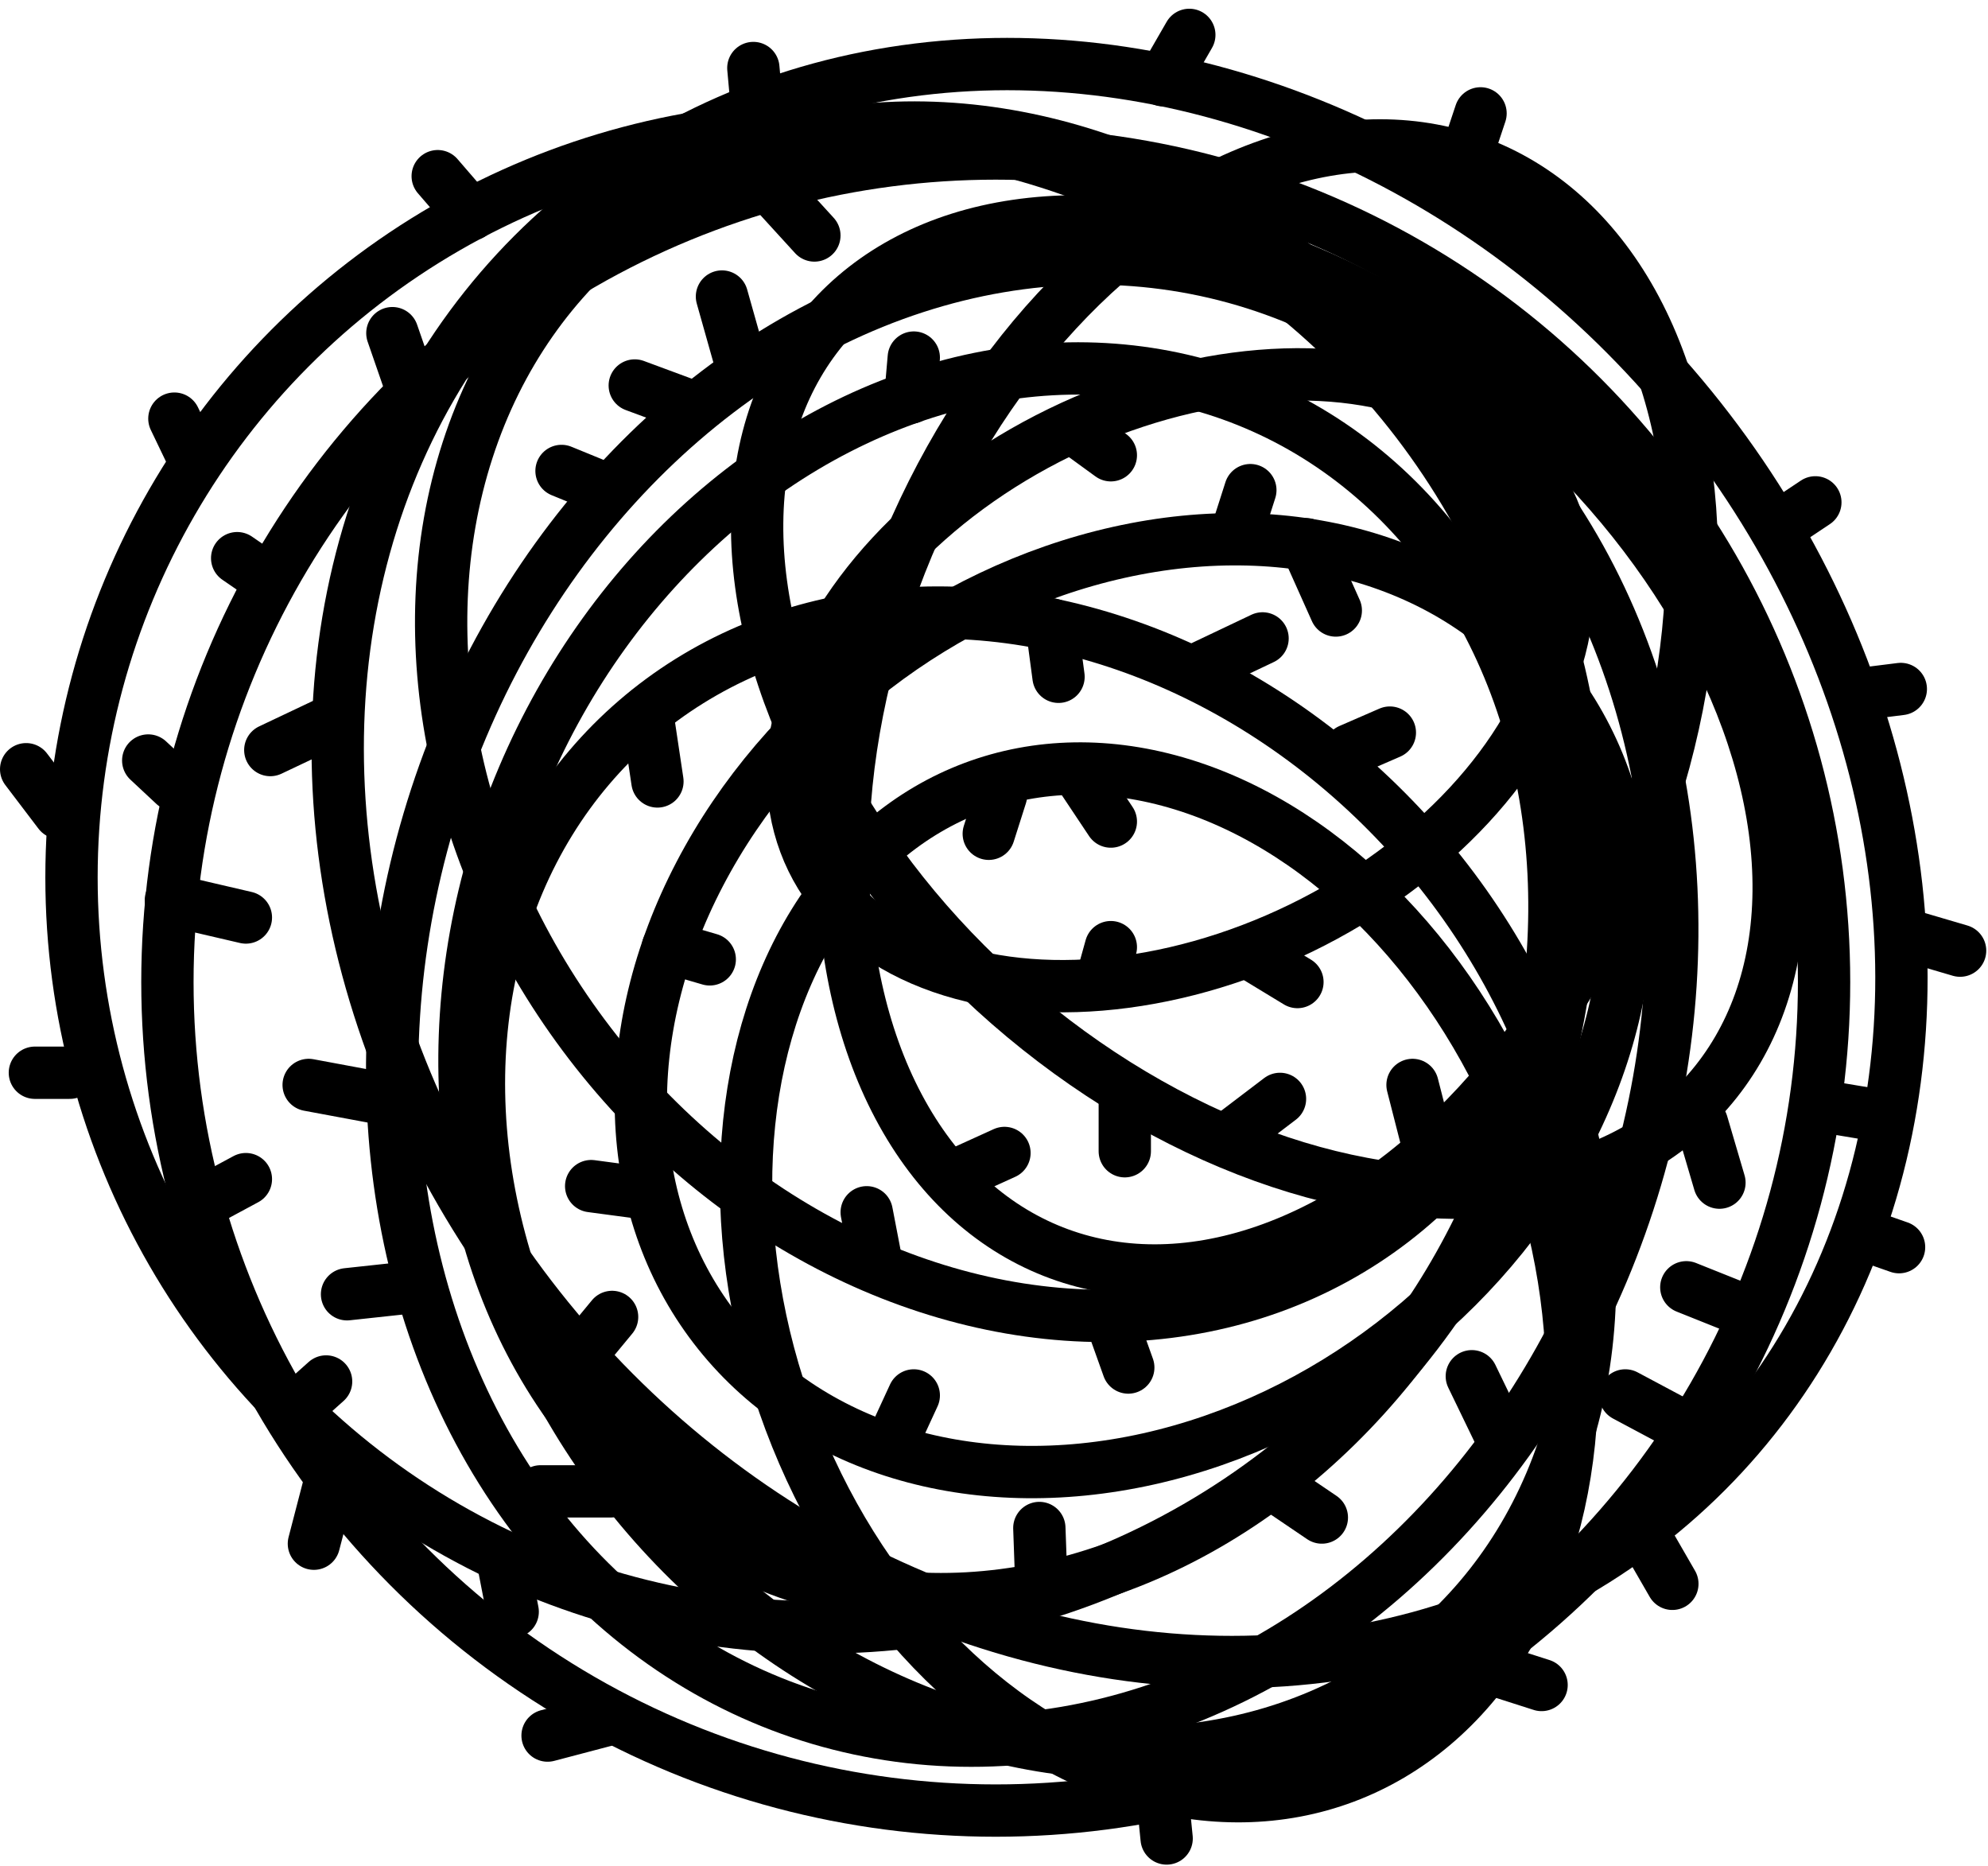 <?xml version="1.0" encoding="UTF-8" standalone="no"?>
<svg width="114px" height="107px" viewBox="0 0 114 107" version="1.1" xmlns="http://www.w3.org/2000/svg" xmlns:xlink="http://www.w3.org/1999/xlink" xmlns:sketch="http://www.bohemiancoding.com/sketch/ns">
    <!-- Generator: Sketch 3.4.4 (17249) - http://www.bohemiancoding.com/sketch -->
    <title>Group</title>
    <desc>Created with Sketch.</desc>
    <defs></defs>
    <g id="Page-1" stroke="none" stroke-width="1" fill="none" fill-rule="evenodd" sketch:type="MSPage">
        <g id="Group" sketch:type="MSLayerGroup" transform="translate(0, -15)" stroke="#000000">
            <circle id="XMLID_311_" stroke-width="3" sketch:type="MSShapeGroup" cx="57.1" cy="71.3" r="47.5"></circle>
            <circle id="XMLID_310_" stroke-width="3" sketch:type="MSShapeGroup" cx="47.1" cy="65.3" r="43"></circle>
            <ellipse id="XMLID_309_" stroke-width="3" sketch:type="MSShapeGroup" transform="translate(59.192, 72.307) rotate(16.481) translate(-59.192, -72.307) " cx="59.192" cy="72.307" rx="36.1" ry="42.999"></ellipse>
            <ellipse id="XMLID_308_" stroke-width="3" sketch:type="MSShapeGroup" transform="translate(59.321, 82.812) rotate(-40.759) translate(-59.321, -82.812) " cx="59.321" cy="82.812" rx="29.301" ry="35.001"></ellipse>
            <ellipse id="XMLID_307_" stroke-width="3" sketch:type="MSShapeGroup" transform="translate(64.201, 64.478) rotate(-40.759) translate(-64.201, -64.478) " cx="64.201" cy="64.478" rx="41.902" ry="48.502"></ellipse>
            <ellipse id="XMLID_306_" stroke-width="3" sketch:type="MSShapeGroup" transform="translate(57.886, 71.4) rotate(22.968) translate(-57.886, -71.4) " cx="57.886" cy="71.4" rx="30.299" ry="36.099"></ellipse>
            <ellipse id="XMLID_305_" stroke-width="3" sketch:type="MSShapeGroup" transform="translate(57.867, 56.376) rotate(-37.504) translate(-57.867, -56.376) " cx="57.867" cy="56.376" rx="30.299" ry="36.099"></ellipse>
            <ellipse id="XMLID_304_" stroke-width="3" sketch:type="MSShapeGroup" transform="translate(65.004, 72.654) rotate(-37.504) translate(-65.004, -72.654) " cx="65.004" cy="72.654" rx="30.299" ry="24.4"></ellipse>
            <ellipse id="XMLID_303_" stroke-width="3" sketch:type="MSShapeGroup" transform="translate(72.672, 55.587) rotate(21.495) translate(-72.672, -55.587) " cx="72.672" cy="55.587" rx="22.599" ry="33.498"></ellipse>
            <ellipse id="XMLID_302_" stroke-width="3" sketch:type="MSShapeGroup" transform="translate(66.466, 88.517) rotate(-20.555) translate(-66.466, -88.517) " cx="66.466" cy="88.517" rx="22.599" ry="30.299"></ellipse>
            <ellipse id="XMLID_301_" stroke-width="3" sketch:type="MSShapeGroup" transform="translate(72.707, 55.533) rotate(-48.884) translate(-72.707, -55.533) " cx="72.707" cy="55.533" rx="22.601" ry="33.501"></ellipse>
            <ellipse id="XMLID_300_" stroke-width="3" sketch:type="MSShapeGroup" transform="translate(67.692, 53.999) rotate(244.05) translate(-67.692, -53.999) " cx="67.692" cy="53.999" rx="15.8" ry="23.501"></ellipse>
            <path d="M66.7,19.6 L68.2,17" id="XMLID_299_" stroke-width="3" stroke-linecap="round" sketch:type="MSShapeGroup"></path>
            <path d="M27,27.3 L25.1,25.1" id="XMLID_298_" stroke-width="3" stroke-linecap="round" sketch:type="MSShapeGroup"></path>
            <path d="M61.5,39.5 L63.7,41.1" id="XMLID_297_" stroke-width="3" stroke-linecap="round" sketch:type="MSShapeGroup"></path>
            <path d="M70.9,45.6 L71.7,43.1" id="XMLID_296_" stroke-width="3" stroke-linecap="round" sketch:type="MSShapeGroup"></path>
            <path d="M102,45.2 L104.1,43.8" id="XMLID_295_" stroke-width="3" stroke-linecap="round" sketch:type="MSShapeGroup"></path>
            <path d="M84.4,23 L84.9,21.5" id="XMLID_294_" stroke-width="3" stroke-linecap="round" sketch:type="MSShapeGroup"></path>
            <path d="M42.5,35.9 L41.4,32" id="XMLID_293_" stroke-width="3" stroke-linecap="round" sketch:type="MSShapeGroup"></path>
            <path d="M39.1,38.1 L36.4,37.1" id="XMLID_292_" stroke-width="3" stroke-linecap="round" sketch:type="MSShapeGroup"></path>
            <path d="M15.2,48.1 L13.6,47" id="XMLID_291_" stroke-width="3" stroke-linecap="round" sketch:type="MSShapeGroup"></path>
            <path d="M19.3,56.2 L15.5,58" id="XMLID_290_" stroke-width="3" stroke-linecap="round" sketch:type="MSShapeGroup"></path>
            <path d="M22,78 L17.7,77.2" id="XMLID_289_" stroke-width="3" stroke-linecap="round" sketch:type="MSShapeGroup"></path>
            <path d="M9.8,66.6 L14.1,67.6" id="XMLID_288_" stroke-width="3" stroke-linecap="round" sketch:type="MSShapeGroup"></path>
            <path d="M37.1,55.8 L37.7,59.8" id="XMLID_287_" stroke-width="3" stroke-linecap="round" sketch:type="MSShapeGroup"></path>
            <path d="M74.9,46.2 L76.6,50" id="XMLID_286_" stroke-width="3" stroke-linecap="round" sketch:type="MSShapeGroup"></path>
            <path d="M68.4,53.5 L72.4,51.6" id="XMLID_285_" stroke-width="3" stroke-linecap="round" sketch:type="MSShapeGroup"></path>
            <path d="M60.3,50.8 L60.7,53.8" id="XMLID_284_" stroke-width="3" stroke-linecap="round" sketch:type="MSShapeGroup"></path>
            <path d="M82.1,81.5 L81,77.2" id="XMLID_283_" stroke-width="3" stroke-linecap="round" sketch:type="MSShapeGroup"></path>
            <path d="M70.9,79.9 L73.4,78" id="XMLID_282_" stroke-width="3" stroke-linecap="round" sketch:type="MSShapeGroup"></path>
            <path d="M71.6,69.6 L74.4,71.3" id="XMLID_281_" stroke-width="3" stroke-linecap="round" sketch:type="MSShapeGroup"></path>
            <path d="M97.6,79.4 L98.6,82.8" id="XMLID_280_" stroke-width="3" stroke-linecap="round" sketch:type="MSShapeGroup"></path>
            <path d="M100.2,90.2 L96.7,88.8" id="XMLID_279_" stroke-width="3" stroke-linecap="round" sketch:type="MSShapeGroup"></path>
            <path d="M85.9,97 L84.4,93.9" id="XMLID_278_" stroke-width="3" stroke-linecap="round" sketch:type="MSShapeGroup"></path>
            <path d="M72.7,99.9 L75.8,102" id="XMLID_277_" stroke-width="3" stroke-linecap="round" sketch:type="MSShapeGroup"></path>
            <path d="M59.7,105.4 L59.6,102.6" id="XMLID_276_" stroke-width="3" stroke-linecap="round" sketch:type="MSShapeGroup"></path>
            <path d="M51.2,97.6 L52.4,95" id="XMLID_275_" stroke-width="3" stroke-linecap="round" sketch:type="MSShapeGroup"></path>
            <path d="M63.7,90.6 L64.7,93.4" id="XMLID_274_" stroke-width="3" stroke-linecap="round" sketch:type="MSShapeGroup"></path>
            <path d="M33.2,92.8 L35.1,90.5" id="XMLID_273_" stroke-width="3" stroke-linecap="round" sketch:type="MSShapeGroup"></path>
            <path d="M36.9,83.4 L33.9,83" id="XMLID_272_" stroke-width="3" stroke-linecap="round" sketch:type="MSShapeGroup"></path>
            <path d="M11.5,84 L14.1,82.6" id="XMLID_271_" stroke-width="3" stroke-linecap="round" sketch:type="MSShapeGroup"></path>
            <path d="M4,76.5 L2,76.5" id="XMLID_270_" stroke-width="3" stroke-linecap="round" sketch:type="MSShapeGroup"></path>
            <path d="M3.4,61.6 L1.5,59.1" id="XMLID_269_" stroke-width="3" stroke-linecap="round" sketch:type="MSShapeGroup"></path>
            <path d="M10,60 L8.5,58.6" id="XMLID_268_" stroke-width="3" stroke-linecap="round" sketch:type="MSShapeGroup"></path>
            <path d="M16.8,95.9 L18.7,94.2" id="XMLID_267_" stroke-width="3" stroke-linecap="round" sketch:type="MSShapeGroup"></path>
            <path d="M19.3,98.5 L18,103.5" id="XMLID_266_" stroke-width="3" stroke-linecap="round" sketch:type="MSShapeGroup"></path>
            <path d="M28.8,104.3 L29.4,107.4" id="XMLID_265_" stroke-width="3" stroke-linecap="round" sketch:type="MSShapeGroup"></path>
            <path d="M35,100.5 L31,100.5" id="XMLID_264_" stroke-width="3" stroke-linecap="round" sketch:type="MSShapeGroup"></path>
            <path d="M38.3,69.3 L40.7,70" id="XMLID_263_" stroke-width="3" stroke-linecap="round" sketch:type="MSShapeGroup"></path>
            <path d="M61.7,59.1 L63.7,62.1" id="XMLID_262_" stroke-width="3" stroke-linecap="round" sketch:type="MSShapeGroup"></path>
            <path d="M57.4,60.6 L56.7,62.8" id="XMLID_261_" stroke-width="3" stroke-linecap="round" sketch:type="MSShapeGroup"></path>
            <path d="M52.2,37.8 L52.4,35.5" id="XMLID_260_" stroke-width="3" stroke-linecap="round" sketch:type="MSShapeGroup"></path>
            <path d="M34.4,42.9 L32.2,42" id="XMLID_259_" stroke-width="3" stroke-linecap="round" sketch:type="MSShapeGroup"></path>
            <path d="M44.6,26.2 L46.7,28.5" id="XMLID_258_" stroke-width="3" stroke-linecap="round" sketch:type="MSShapeGroup"></path>
            <path d="M23.4,36.7 L22.5,34.1" id="XMLID_257_" stroke-width="3" stroke-linecap="round" sketch:type="MSShapeGroup"></path>
            <path d="M43.4,21.1 L43.2,18.9" id="XMLID_256_" stroke-width="3" stroke-linecap="round" sketch:type="MSShapeGroup"></path>
            <path d="M106.6,54.8 L109,54.5" id="XMLID_255_" stroke-width="3" stroke-linecap="round" sketch:type="MSShapeGroup"></path>
            <path d="M104.4,78.4 L107.4,78.9" id="XMLID_254_" stroke-width="3" stroke-linecap="round" sketch:type="MSShapeGroup"></path>
            <path d="M96.2,96.6 L93.2,95" id="XMLID_253_" stroke-width="3" stroke-linecap="round" sketch:type="MSShapeGroup"></path>
            <path d="M94.4,103.2 L95.9,105.8" id="XMLID_252_" stroke-width="3" stroke-linecap="round" sketch:type="MSShapeGroup"></path>
            <path d="M85.9,110.8 L88.4,111.6" id="XMLID_251_" stroke-width="3" stroke-linecap="round" sketch:type="MSShapeGroup"></path>
            <path d="M66.7,118.4 L66.9,120.4" id="XMLID_250_" stroke-width="3" stroke-linecap="round" sketch:type="MSShapeGroup"></path>
            <path d="M35.2,113.5 L31.4,114.5" id="XMLID_249_" stroke-width="3" stroke-linecap="round" sketch:type="MSShapeGroup"></path>
            <path d="M23.6,88.8 L19.9,89.2" id="XMLID_248_" stroke-width="3" stroke-linecap="round" sketch:type="MSShapeGroup"></path>
            <path d="M50.2,87.1 L49.7,84.5" id="XMLID_247_" stroke-width="3" stroke-linecap="round" sketch:type="MSShapeGroup"></path>
            <path d="M55.4,82.1 L57.6,81.1" id="XMLID_246_" stroke-width="3" stroke-linecap="round" sketch:type="MSShapeGroup"></path>
            <path d="M64.5,78 L64.5,81" id="XMLID_245_" stroke-width="3" stroke-linecap="round" sketch:type="MSShapeGroup"></path>
            <path d="M63.2,71.1 L63.7,69.3" id="XMLID_244_" stroke-width="3" stroke-linecap="round" sketch:type="MSShapeGroup"></path>
            <path d="M77.4,58 L79.7,57" id="XMLID_243_" stroke-width="3" stroke-linecap="round" sketch:type="MSShapeGroup"></path>
            <path d="M109,68.5 L112.4,69.5" id="XMLID_242_" stroke-width="3" stroke-linecap="round" sketch:type="MSShapeGroup"></path>
            <path d="M106.9,85.8 L108.9,86.5" id="XMLID_241_" stroke-width="3" stroke-linecap="round" sketch:type="MSShapeGroup"></path>
            <path d="M11.2,41.5 L10,39" id="XMLID_240_" stroke-width="3" stroke-linecap="round" sketch:type="MSShapeGroup"></path>
        </g>
    </g>
</svg>